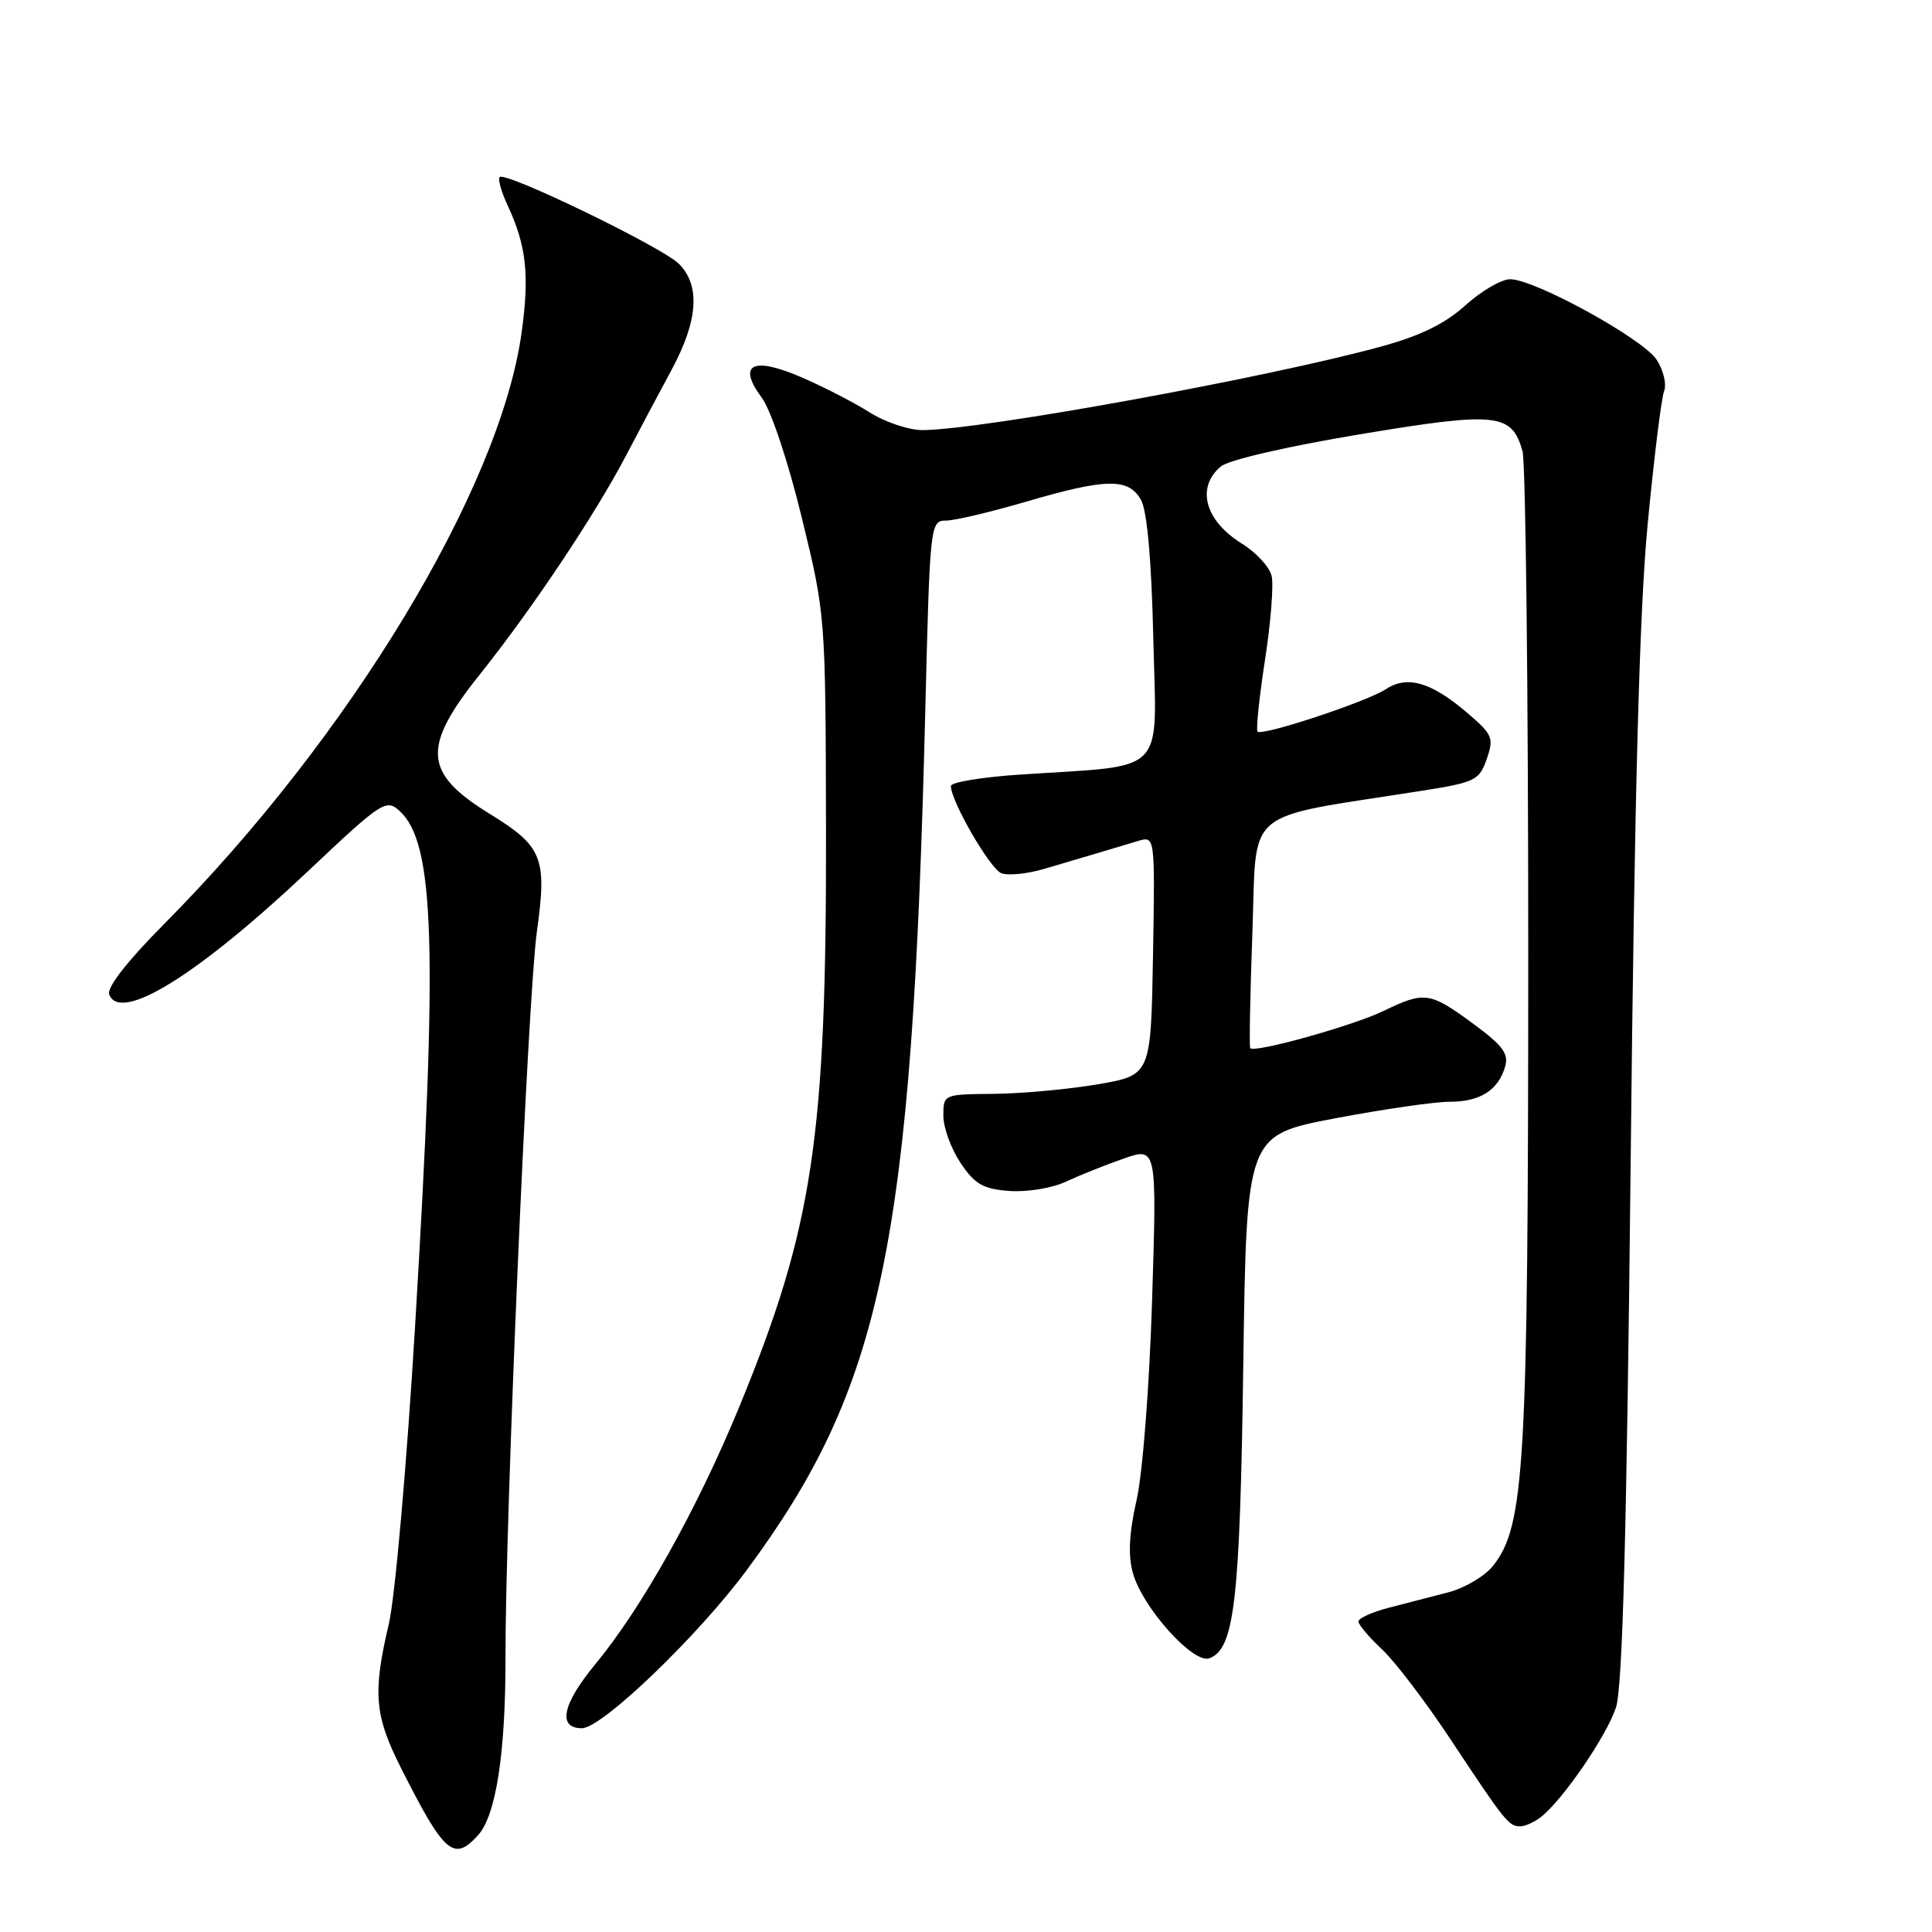 <?xml version="1.0" encoding="UTF-8" standalone="no"?>
<!DOCTYPE svg PUBLIC "-//W3C//DTD SVG 1.1//EN" "http://www.w3.org/Graphics/SVG/1.1/DTD/svg11.dtd" >
<svg xmlns="http://www.w3.org/2000/svg" xmlns:xlink="http://www.w3.org/1999/xlink" version="1.1" viewBox="0 0 256 256">
 <g >
 <path fill="currentColor"
d=" M 63.34 243.18 C 65.73 240.54 67.00 232.29 66.98 219.61 C 66.95 201.16 69.94 132.07 71.14 123.43 C 72.50 113.66 71.90 112.15 64.92 107.86 C 56.11 102.44 55.85 99.04 63.53 89.43 C 70.46 80.76 78.76 68.34 82.88 60.50 C 84.61 57.20 87.36 52.02 88.99 49.00 C 92.50 42.49 92.83 37.83 89.96 34.96 C 87.75 32.75 66.98 22.69 66.21 23.46 C 65.95 23.72 66.42 25.41 67.26 27.21 C 69.77 32.60 70.18 36.46 69.10 44.18 C 66.20 64.81 46.30 97.71 21.77 122.41 C 16.85 127.37 14.12 130.87 14.47 131.77 C 15.93 135.59 26.21 129.21 40.83 115.42 C 50.59 106.21 51.16 105.83 52.93 107.44 C 57.62 111.68 58.03 125.41 55.00 175.73 C 53.90 194.07 52.34 211.71 51.52 215.19 C 49.37 224.31 49.62 227.31 53.14 234.28 C 58.88 245.65 60.12 246.73 63.34 243.18 Z  M 204.20 240.75 C 207.13 238.43 212.91 229.98 214.13 226.23 C 215.00 223.55 215.55 203.13 216.07 154.00 C 216.58 105.20 217.23 80.90 218.32 69.50 C 219.16 60.70 220.14 52.75 220.50 51.83 C 220.86 50.91 220.41 49.04 219.51 47.66 C 217.68 44.87 203.36 37.00 200.10 37.00 C 198.95 37.00 196.29 38.55 194.18 40.45 C 191.47 42.91 188.20 44.50 182.93 45.94 C 167.67 50.11 130.02 56.96 122.23 56.99 C 120.43 57.00 117.26 55.93 115.18 54.61 C 113.10 53.30 109.04 51.21 106.15 49.97 C 99.70 47.19 97.66 48.27 100.94 52.70 C 102.16 54.36 104.42 61.10 106.23 68.55 C 109.39 81.50 109.39 81.50 109.45 110.00 C 109.52 150.75 107.74 162.63 97.95 186.43 C 92.39 199.94 85.07 213.03 78.86 220.54 C 74.51 225.82 73.84 229.00 77.11 229.00 C 79.76 229.00 92.48 216.79 98.98 208.00 C 116.92 183.74 120.84 164.92 122.59 94.75 C 123.22 69.32 123.25 69.00 125.36 68.98 C 126.54 68.97 131.30 67.84 135.95 66.48 C 146.58 63.36 149.55 63.31 151.19 66.25 C 152.00 67.71 152.58 74.18 152.82 84.64 C 153.25 103.00 154.88 101.33 135.25 102.63 C 130.16 102.96 126.00 103.65 126.00 104.15 C 126.00 106.18 131.19 115.13 132.69 115.71 C 133.58 116.05 136.15 115.79 138.40 115.12 C 140.66 114.45 143.85 113.51 145.50 113.02 C 147.15 112.53 149.52 111.82 150.78 111.44 C 153.05 110.75 153.05 110.75 152.78 126.60 C 152.50 142.46 152.50 142.46 145.50 143.67 C 141.65 144.33 135.46 144.90 131.75 144.94 C 125.01 145.00 125.00 145.00 125.00 147.85 C 125.00 149.42 126.03 152.23 127.28 154.10 C 129.18 156.93 130.27 157.55 133.76 157.81 C 136.09 157.98 139.42 157.43 141.23 156.58 C 143.03 155.74 146.48 154.36 148.89 153.52 C 153.29 151.99 153.29 151.99 152.66 172.24 C 152.30 183.74 151.41 195.22 150.60 198.78 C 149.61 203.15 149.46 206.08 150.11 208.42 C 151.37 213.00 158.14 220.54 160.26 219.73 C 163.58 218.46 164.30 212.19 164.74 180.96 C 165.17 150.43 165.17 150.43 176.83 148.20 C 183.25 146.98 190.10 145.99 192.06 145.99 C 196.09 146.00 198.51 144.48 199.43 141.36 C 199.95 139.62 199.14 138.54 195.15 135.61 C 189.46 131.43 188.76 131.33 183.34 133.95 C 179.25 135.93 166.15 139.58 165.66 138.88 C 165.52 138.67 165.65 131.75 165.95 123.50 C 166.56 106.74 164.40 108.56 188.22 104.81 C 195.48 103.67 196.01 103.42 197.00 100.57 C 197.98 97.76 197.79 97.32 194.28 94.34 C 189.60 90.37 186.45 89.47 183.64 91.32 C 181.08 92.99 167.23 97.57 166.63 96.94 C 166.41 96.70 166.85 92.45 167.61 87.50 C 168.38 82.55 168.78 77.52 168.50 76.33 C 168.23 75.14 166.47 73.22 164.60 72.06 C 159.67 69.02 158.45 64.63 161.75 61.82 C 162.76 60.95 170.52 59.16 180.12 57.56 C 198.35 54.52 200.32 54.73 201.74 59.78 C 202.16 61.28 202.50 91.30 202.50 126.50 C 202.49 194.25 202.04 202.14 197.86 207.45 C 196.78 208.83 194.12 210.41 191.95 210.98 C 189.78 211.54 186.20 212.47 184.00 213.04 C 181.80 213.61 180.00 214.43 180.00 214.85 C 180.00 215.28 181.41 216.95 183.14 218.56 C 184.86 220.18 188.95 225.55 192.22 230.50 C 199.41 241.36 199.92 242.00 201.43 242.00 C 202.08 242.00 203.33 241.44 204.20 240.75 Z "/>
</g>
</svg>